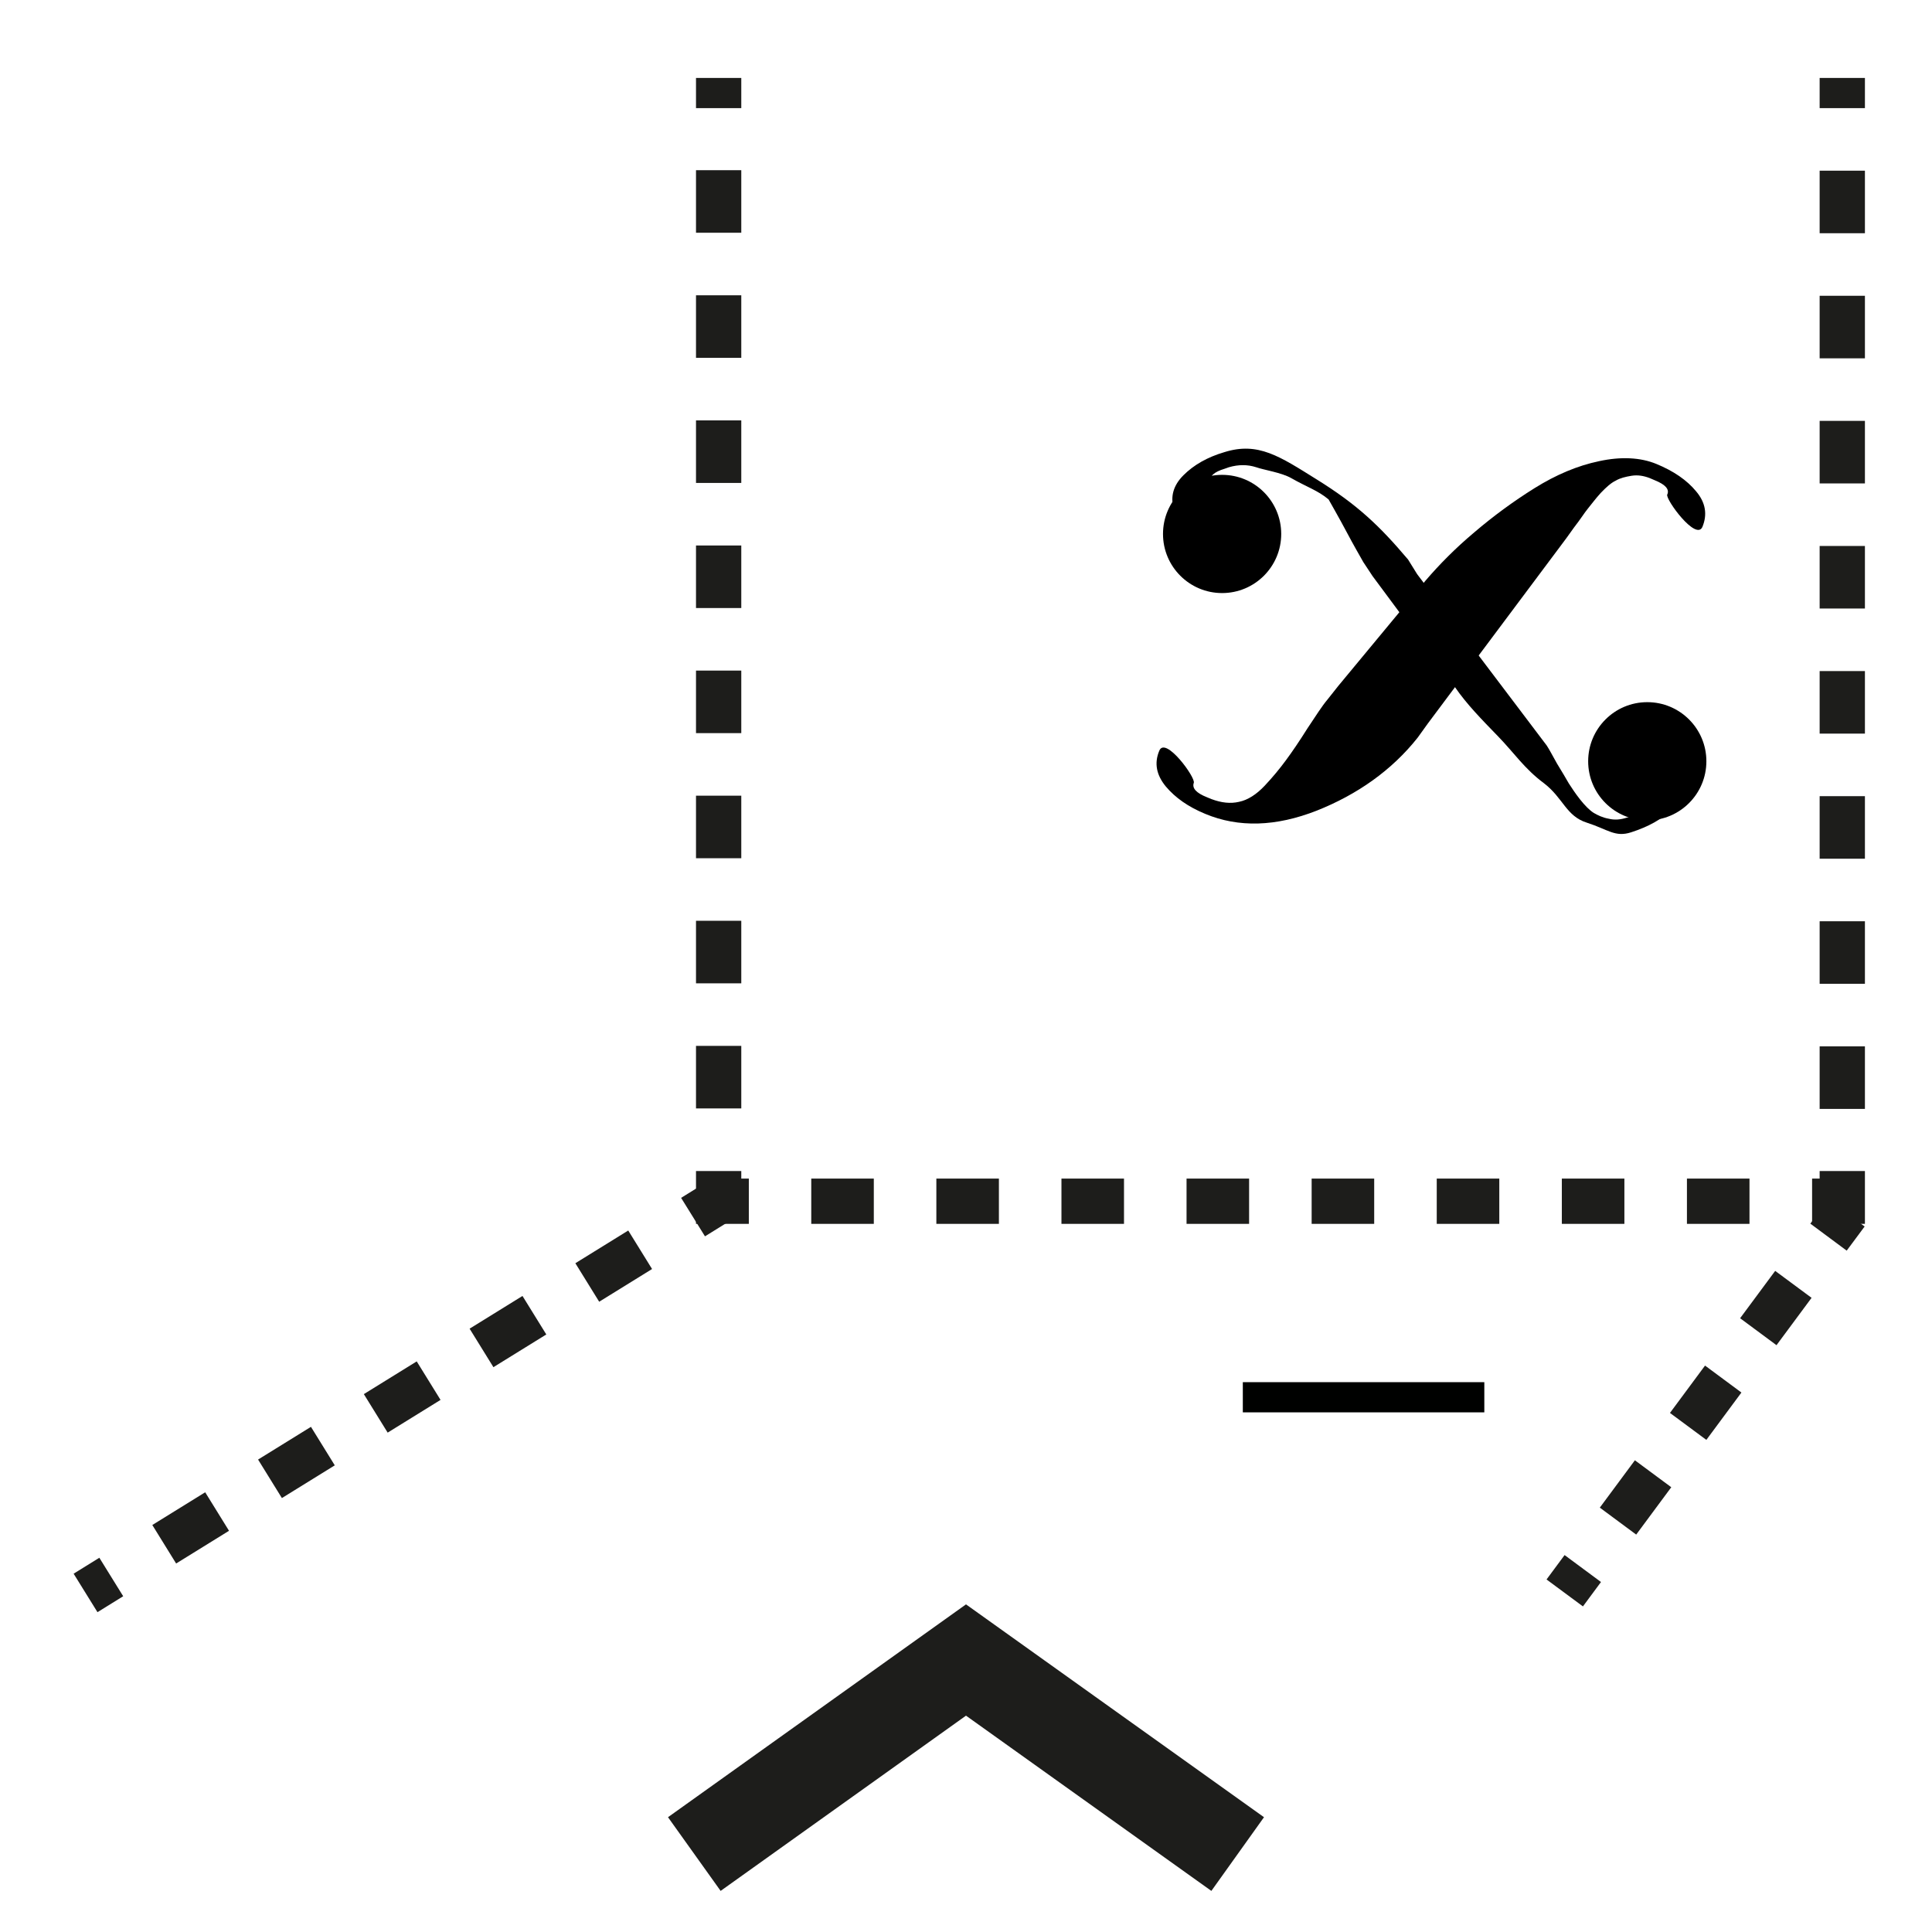 <?xml version="1.0" encoding="utf-8"?>
<!-- Generator: Adobe Illustrator 16.0.4, SVG Export Plug-In . SVG Version: 6.00 Build 0)  -->
<!DOCTYPE svg PUBLIC "-//W3C//DTD SVG 1.1//EN" "http://www.w3.org/Graphics/SVG/1.1/DTD/svg11.dtd">
<svg version="1.1" id="Calque_1" xmlns="http://www.w3.org/2000/svg" xmlns:xlink="http://www.w3.org/1999/xlink" x="0px" y="0px"
	 width="32px" height="32px" viewBox="0 0 32 32" enable-background="new 0 0 32 32" xml:space="preserve">
<g>
	<g>
		<g>
			<g>
				<g>
					
						<line fill="none" stroke="#1D1D1B" stroke-width="0.75" stroke-miterlimit="10" x1="30.514" y1="1.291" x2="30.514" y2="1.791"/>
					
						<line fill="none" stroke="#1D1D1B" stroke-width="0.75" stroke-miterlimit="10" stroke-dasharray="1.036,1.036" x1="30.514" y1="2.827" x2="30.514" y2="18.88"/>
					<polyline fill="none" stroke="#1D1D1B" stroke-width="0.75" stroke-miterlimit="10" points="30.514,19.396 30.514,19.896 
						30.014,19.896 					"/>
					
						<line fill="none" stroke="#1D1D1B" stroke-width="0.75" stroke-miterlimit="10" stroke-dasharray="1.036,1.036" x1="28.977" y1="19.896" x2="12.921" y2="19.896"/>
					<polyline fill="none" stroke="#1D1D1B" stroke-width="0.75" stroke-miterlimit="10" points="12.403,19.896 11.903,19.896 
						11.903,19.396 					"/>
					
						<line fill="none" stroke="#1D1D1B" stroke-width="0.75" stroke-miterlimit="10" stroke-dasharray="1.036,1.036" x1="11.903" y1="18.359" x2="11.903" y2="2.31"/>
					
						<line fill="none" stroke="#1D1D1B" stroke-width="0.75" stroke-miterlimit="10" x1="11.903" y1="1.791" x2="11.903" y2="1.291"/>
				</g>
			</g>
			<g>
				<g>
					
						<line fill="none" stroke="#1D1D1B" stroke-width="0.75" stroke-miterlimit="10" x1="11.903" y1="19.896" x2="11.479" y2="20.159"/>
					
						<line fill="none" stroke="#1D1D1B" stroke-width="0.75" stroke-miterlimit="10" stroke-dasharray="1.03,1.03" x1="10.603" y1="20.7" x2="2.28" y2="25.85"/>
					
						<line fill="none" stroke="#1D1D1B" stroke-width="0.75" stroke-miterlimit="10" x1="1.843" y1="26.12" x2="1.417" y2="26.384"/>
				</g>
			</g>
			<g>
				<g>
					
						<line fill="none" stroke="#1D1D1B" stroke-width="0.75" stroke-miterlimit="10" x1="30.583" y1="20.091" x2="30.286" y2="20.491"/>
					
						<line fill="none" stroke="#1D1D1B" stroke-width="0.75" stroke-miterlimit="10" stroke-dasharray="0.976,0.976" x1="29.704" y1="21.273" x2="26.507" y2="25.589"/>
					
						<line fill="none" stroke="#1D1D1B" stroke-width="0.75" stroke-miterlimit="10" x1="26.216" y1="25.98" x2="25.917" y2="26.384"/>
				</g>
			</g>
			
				<line fill="none" stroke="#000100" stroke-width="0.5" stroke-miterlimit="10" x1="20.585" y1="23.143" x2="24.585" y2="23.143"/>
			<g>
				<g>
					<g transform="matrix(4.167,0,0,4.167,322.642,430.61)">
						<path vector-effect="non-scaling-stroke" d="M-71.972-101.048l-0.037-0.056c-0.015-0.027-0.038-0.066-0.066-0.119
							c-0.028-0.053-0.072-0.13-0.072-0.13c-0.043-0.036-0.086-0.049-0.149-0.085c-0.039-0.022-0.108-0.032-0.139-0.043
							c-0.034-0.011-0.07-0.011-0.108,0l-0.017,0.006c-0.043,0.013-0.061,0.03-0.055,0.051c0.005,0.019,0.017,0.034,0.032,0.043
							c0.015,0.009,0.032,0.015,0.047,0.017c0.015,0.002,0.03,0.008,0.046,0.017c0.015,0.009,0.026,0.024,0.032,0.043
							c0.011,0.034,0.008,0.068-0.01,0.1c-0.017,0.032-0.041,0.055-0.075,0.064c-0.047,0.015-0.09,0.004-0.13-0.032
							c-0.04-0.036-0.07-0.083-0.089-0.143c-0.015-0.049-0.002-0.094,0.038-0.134c0.041-0.041,0.095-0.072,0.163-0.092
							c0.134-0.042,0.22,0.017,0.366,0.108c0.161,0.1,0.249,0.183,0.364,0.319l0.036,0.058l0.515,0.681
							c0.01,0.015,0.023,0.04,0.041,0.072c0.021,0.034,0.036,0.06,0.047,0.079c0.011,0.017,0.026,0.04,0.045,0.064
							c0.019,0.024,0.038,0.043,0.054,0.053c0.015,0.009,0.036,0.019,0.059,0.023c0.024,0.006,0.047,0.004,0.072-0.004l0.019-0.006
							c0.041-0.013,0.058-0.03,0.053-0.051c-0.006-0.019-0.017-0.034-0.03-0.043c-0.015-0.009-0.03-0.015-0.047-0.017
							c-0.017-0.002-0.032-0.008-0.047-0.017c-0.015-0.009-0.026-0.024-0.032-0.043c-0.011-0.036-0.008-0.068,0.009-0.1
							c0.017-0.032,0.043-0.053,0.077-0.064c0.045-0.015,0.088-0.004,0.128,0.03c0.04,0.036,0.068,0.083,0.087,0.141
							c0.015,0.051,0.004,0.096-0.037,0.136c-0.039,0.04-0.094,0.07-0.162,0.092c-0.064,0.021-0.092-0.011-0.176-0.038
							c-0.083-0.026-0.094-0.098-0.171-0.157c-0.078-0.058-0.117-0.119-0.183-0.187c-0.066-0.068-0.123-0.126-0.17-0.194
							L-71.972-101.048"/>
					</g>
					<circle cx="27.284" cy="12.609" r="0.979"/>
					<circle cx="20.242" cy="8.844" r="0.979"/>
				</g>
				<g>
					<g transform="matrix(4.167,0,0,4.167,322.642,430.61)">
						<path vector-effect="non-scaling-stroke" d="M-72.109-100.611l0.348-0.42c0.055-0.064,0.118-0.128,0.193-0.191
							c0.075-0.064,0.155-0.123,0.24-0.176c0.085-0.053,0.17-0.089,0.256-0.107c0.087-0.019,0.165-0.015,0.228,0.011
							c0.068,0.028,0.121,0.064,0.158,0.109c0.038,0.045,0.045,0.092,0.025,0.141c-0.025,0.058-0.147-0.109-0.14-0.128
							c0.01-0.021-0.007-0.04-0.049-0.057l-0.021-0.009c-0.024-0.009-0.047-0.013-0.072-0.009c-0.024,0.004-0.045,0.009-0.062,0.019
							c-0.019,0.009-0.038,0.026-0.06,0.049c-0.021,0.023-0.037,0.045-0.051,0.062s-0.03,0.043-0.055,0.075
							c-0.024,0.034-0.041,0.057-0.051,0.07l-0.53,0.709l-0.041,0.057c-0.103,0.13-0.24,0.226-0.401,0.29
							c-0.163,0.064-0.311,0.068-0.443,0.013c-0.068-0.028-0.119-0.064-0.157-0.109c-0.037-0.045-0.047-0.092-0.026-0.142
							c0.024-0.06,0.147,0.109,0.137,0.128c-0.007,0.021,0.01,0.04,0.053,0.057l0.017,0.007c0.04,0.015,0.076,0.019,0.11,0.011
							c0.035-0.007,0.07-0.03,0.102-0.064c0.032-0.034,0.06-0.068,0.085-0.102c0.025-0.034,0.053-0.075,0.085-0.126
							c0.034-0.051,0.058-0.089,0.08-0.115L-72.109-100.611"/>
					</g>
				</g>
			</g>
		</g>
	</g>
	<polyline fill="none" stroke="#1D1D1B" stroke-width="1.5" stroke-miterlimit="10" points="11.5,30.709 16,27.495 20.5,30.709 	"/>
</g>
</svg>
